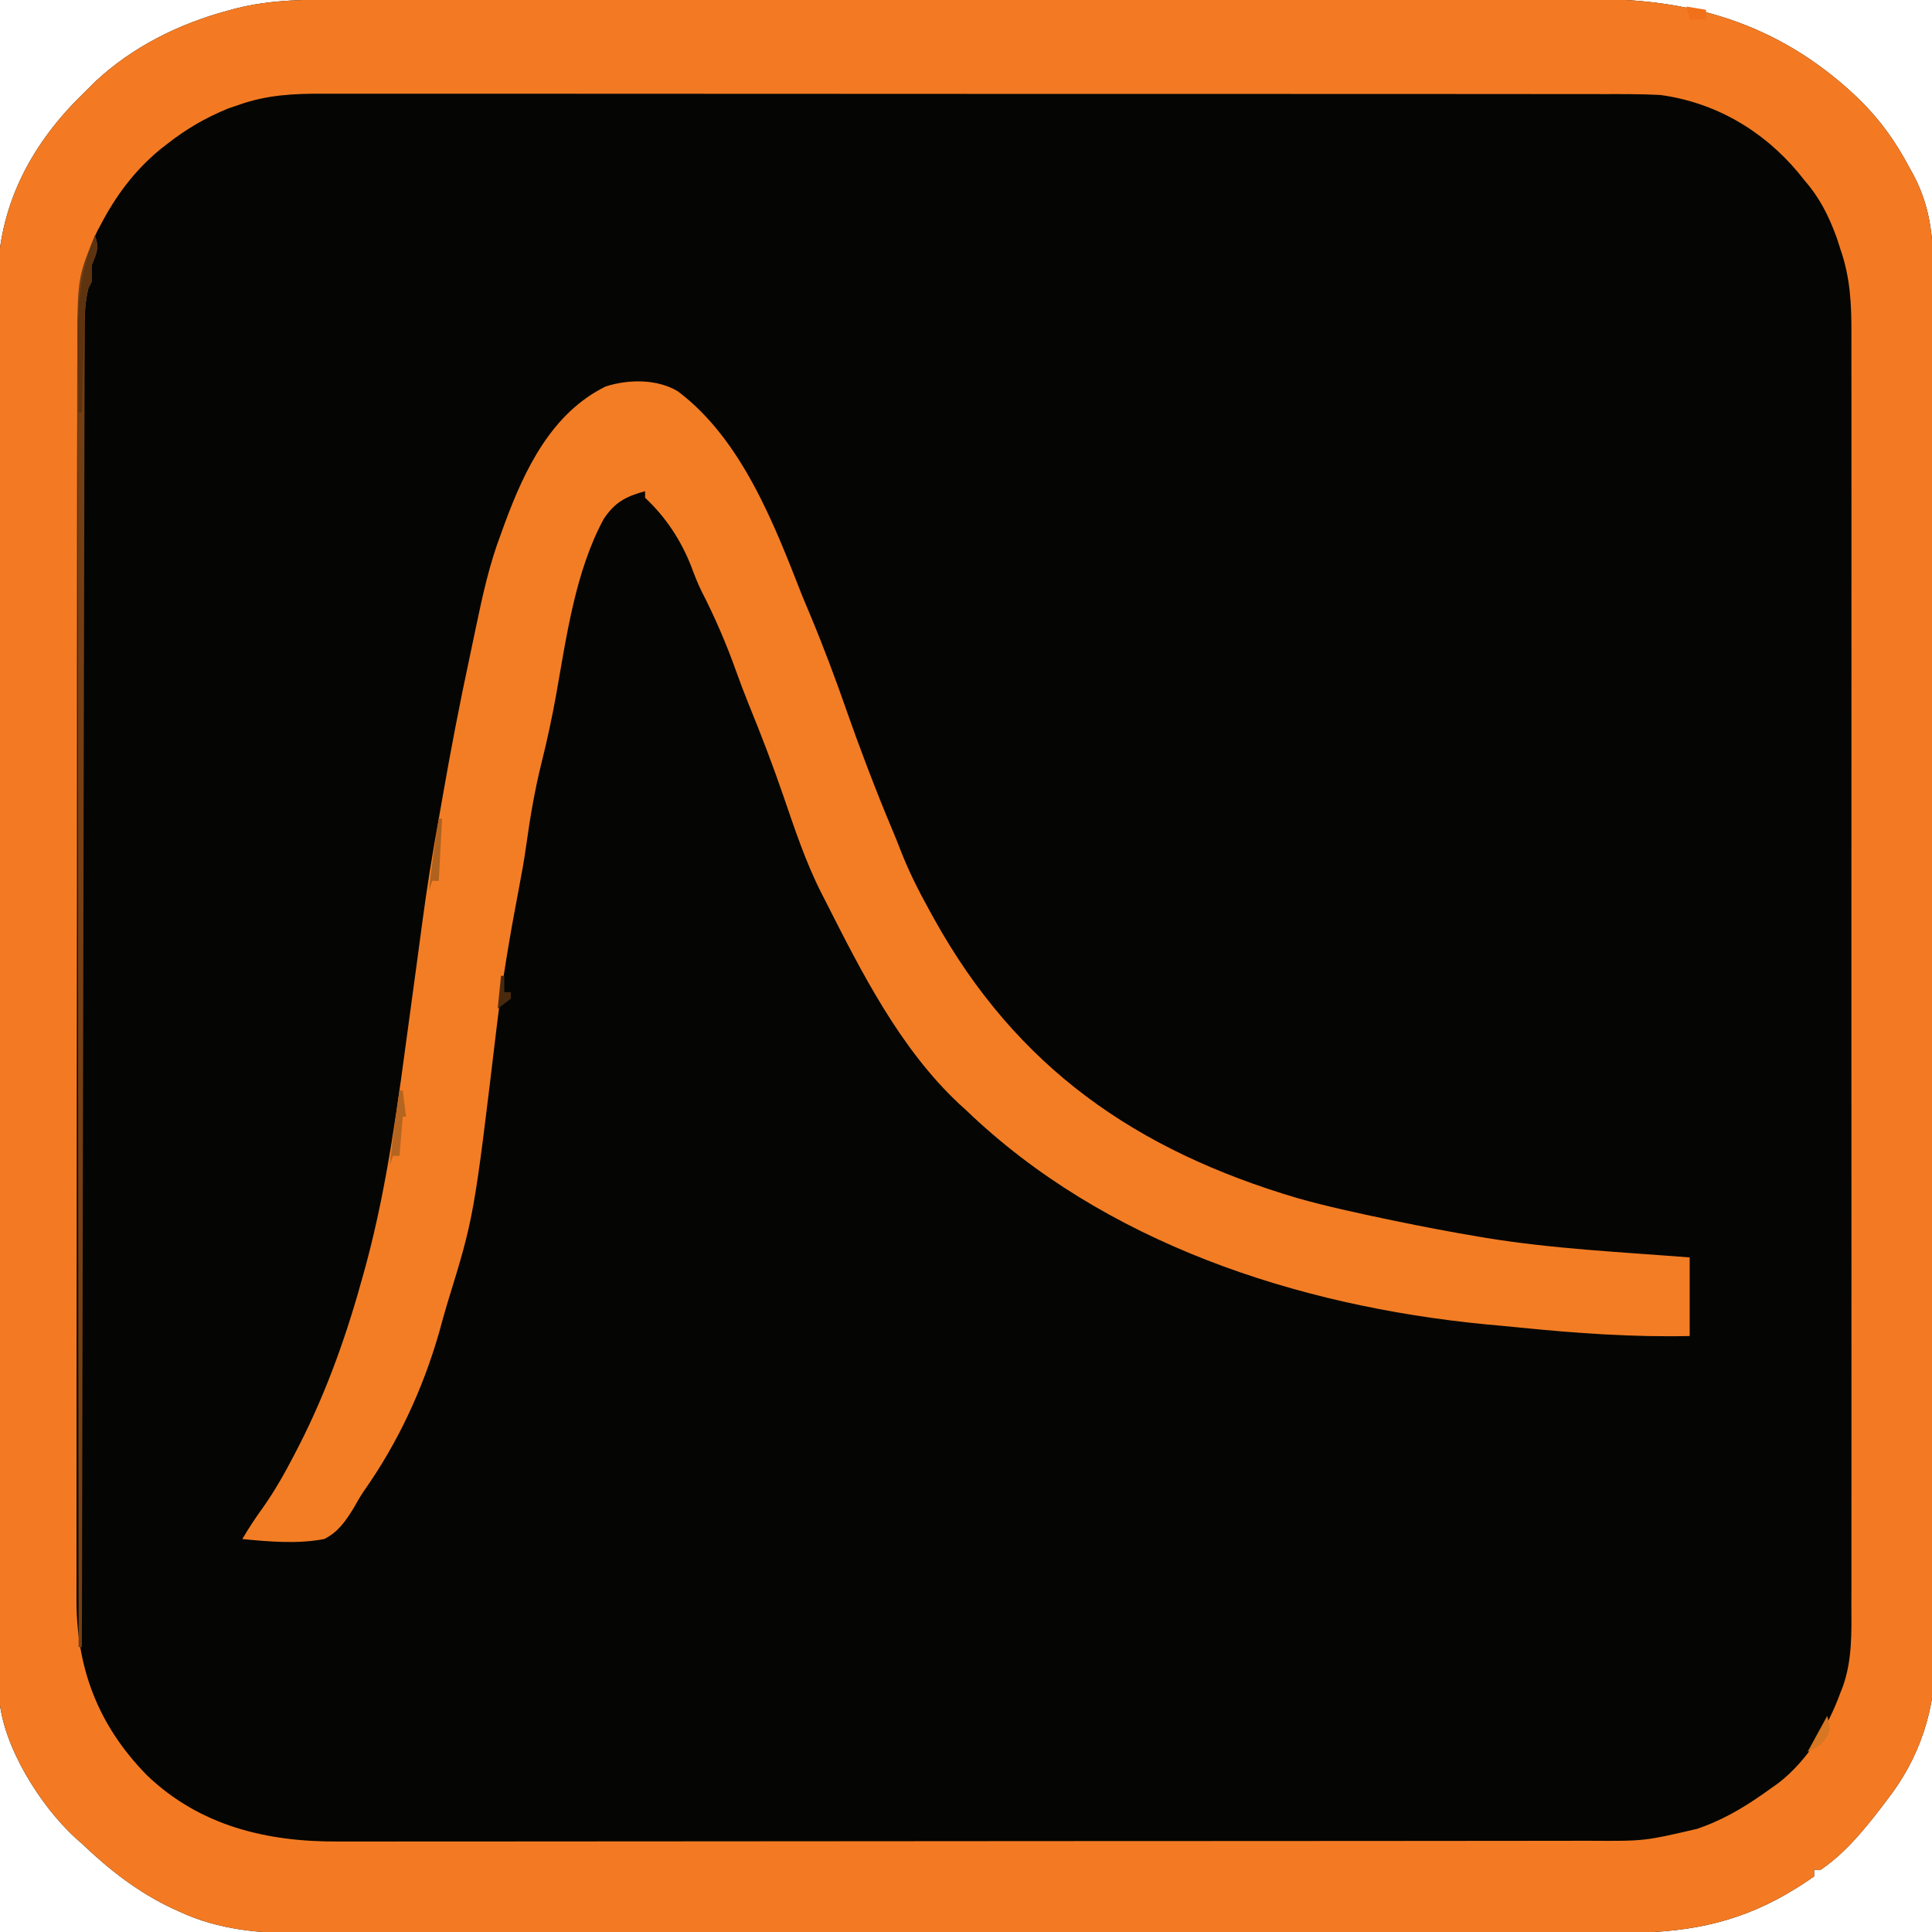 <?xml version="1.0" encoding="UTF-8"?>
<svg version="1.1" xmlns="http://www.w3.org/2000/svg" width="590" height="590">
<path d="M0 0 C1.701 -0.002 3.403 -0.004 5.104 -0.007 C9.762 -0.013 14.419 -0.013 19.076 -0.012 C24.106 -0.011 29.137 -0.017 34.167 -0.022 C44.015 -0.03 53.863 -0.033 63.712 -0.033 C71.72 -0.034 79.727 -0.036 87.735 -0.039 C110.455 -0.048 133.174 -0.052 155.893 -0.052 C157.117 -0.052 158.341 -0.052 159.602 -0.052 C160.828 -0.052 162.053 -0.052 163.316 -0.051 C183.174 -0.051 203.031 -0.061 222.889 -0.075 C243.294 -0.089 263.699 -0.096 284.104 -0.095 C295.554 -0.095 307.003 -0.098 318.453 -0.108 C328.202 -0.117 337.951 -0.12 347.7 -0.113 C352.67 -0.11 357.64 -0.109 362.61 -0.118 C367.168 -0.126 371.726 -0.125 376.284 -0.116 C377.924 -0.114 379.565 -0.116 381.206 -0.122 C412.686 -0.222 439.348 8.481 462.282 30.759 C468.517 36.966 473.071 43.34 477.219 51.134 C477.844 52.259 477.844 52.259 478.481 53.407 C484.282 64.319 484.659 74.255 484.634 86.324 C484.641 88.191 484.649 90.058 484.659 91.924 C484.681 97.044 484.684 102.163 484.685 107.282 C484.688 112.808 484.709 118.334 484.727 123.86 C484.764 135.939 484.777 148.017 484.787 160.096 C484.793 167.644 484.804 175.191 484.815 182.738 C484.847 203.649 484.874 224.56 484.88 245.471 C484.88 246.14 484.881 246.808 484.881 247.497 C484.882 250.206 484.882 252.914 484.883 255.623 C484.884 257.662 484.884 259.7 484.885 261.739 C484.885 262.412 484.885 263.086 484.886 263.78 C484.892 285.607 484.933 307.434 484.993 329.261 C485.057 352.364 485.093 375.467 485.094 398.571 C485.096 411.155 485.11 423.738 485.157 436.321 C485.197 447.039 485.209 457.756 485.186 468.474 C485.175 473.937 485.176 479.399 485.213 484.861 C485.247 489.875 485.243 494.887 485.21 499.9 C485.204 501.701 485.212 503.503 485.235 505.305 C485.435 521.87 480.598 536.991 470.219 550.134 C469.603 550.948 468.987 551.763 468.352 552.602 C463.092 559.398 457.398 566.284 450.219 571.134 C449.559 571.134 448.899 571.134 448.219 571.134 C448.219 571.794 448.219 572.454 448.219 573.134 C446.082 574.669 443.976 576.041 441.719 577.384 C440.713 577.983 440.713 577.983 439.687 578.595 C423.568 587.897 407.915 590.438 389.559 590.394 C387.762 590.397 385.965 590.401 384.168 590.406 C379.246 590.416 374.325 590.414 369.403 590.41 C364.089 590.407 358.774 590.416 353.46 590.424 C343.055 590.437 332.649 590.438 322.244 590.436 C313.784 590.434 305.324 590.436 296.864 590.44 C295.057 590.441 295.057 590.441 293.214 590.442 C290.766 590.443 288.319 590.445 285.872 590.446 C262.925 590.457 239.978 590.454 217.032 590.448 C196.051 590.443 175.071 590.454 154.091 590.473 C132.537 590.493 110.982 590.501 89.428 590.497 C77.332 590.495 65.236 590.498 53.139 590.512 C42.841 590.524 32.542 590.525 22.243 590.513 C16.992 590.507 11.741 590.506 6.489 590.518 C1.675 590.529 -3.138 590.526 -7.952 590.512 C-9.687 590.509 -11.422 590.512 -13.157 590.52 C-26.287 590.576 -38.795 589.567 -50.906 583.946 C-51.903 583.494 -51.903 583.494 -52.92 583.034 C-63.55 578.062 -72.327 571.202 -80.781 563.134 C-81.383 562.606 -81.985 562.079 -82.605 561.536 C-93.515 551.592 -104.991 533.328 -106.036 518.515 C-106.049 517.142 -106.05 515.769 -106.044 514.397 C-106.048 513.633 -106.052 512.87 -106.056 512.083 C-106.067 509.521 -106.064 506.96 -106.062 504.398 C-106.067 502.544 -106.073 500.69 -106.08 498.836 C-106.096 493.738 -106.099 488.641 -106.101 483.543 C-106.104 478.046 -106.12 472.549 -106.133 467.051 C-106.16 455.028 -106.172 443.005 -106.181 430.982 C-106.187 423.473 -106.195 415.963 -106.204 408.453 C-106.228 387.656 -106.249 366.858 -106.256 346.061 C-106.256 344.716 -106.257 343.371 -106.257 342.027 C-106.258 340.679 -106.258 339.331 -106.258 337.983 C-106.259 335.28 -106.26 332.576 -106.261 329.872 C-106.261 328.866 -106.261 328.866 -106.262 327.841 C-106.269 306.118 -106.301 284.396 -106.348 262.673 C-106.397 239.692 -106.424 216.71 -106.427 193.729 C-106.428 181.208 -106.44 168.687 -106.476 156.165 C-106.507 145.5 -106.517 134.835 -106.501 124.17 C-106.493 118.732 -106.495 113.295 -106.523 107.857 C-106.548 102.869 -106.546 97.883 -106.522 92.896 C-106.518 91.1 -106.524 89.305 -106.541 87.509 C-106.741 65.676 -98.225 47.251 -83.149 31.493 C-81.707 30.026 -80.244 28.579 -78.781 27.134 C-78.104 26.458 -77.427 25.783 -76.73 25.087 C-65.294 14.41 -51.18 7.426 -36.218 3.384 C-35.439 3.173 -34.659 2.962 -33.856 2.744 C-22.681 -0.109 -11.455 -0.012 0 0 Z " fill="#050604" transform="translate(105.781,-0.134)"/>
<path d="M0 0 C1.701 -0.002 3.403 -0.004 5.104 -0.007 C9.762 -0.013 14.419 -0.013 19.076 -0.012 C24.106 -0.011 29.137 -0.017 34.167 -0.022 C44.015 -0.03 53.863 -0.033 63.712 -0.033 C71.72 -0.034 79.727 -0.036 87.735 -0.039 C110.455 -0.048 133.174 -0.052 155.893 -0.052 C157.117 -0.052 158.341 -0.052 159.602 -0.052 C160.828 -0.052 162.053 -0.052 163.316 -0.051 C183.174 -0.051 203.031 -0.061 222.889 -0.075 C243.294 -0.089 263.699 -0.096 284.104 -0.095 C295.554 -0.095 307.003 -0.098 318.453 -0.108 C328.202 -0.117 337.951 -0.12 347.7 -0.113 C352.67 -0.11 357.64 -0.109 362.61 -0.118 C367.168 -0.126 371.726 -0.125 376.284 -0.116 C377.924 -0.114 379.565 -0.116 381.206 -0.122 C412.686 -0.222 439.348 8.481 462.282 30.759 C468.517 36.966 473.071 43.34 477.219 51.134 C477.844 52.259 477.844 52.259 478.481 53.407 C484.282 64.319 484.659 74.255 484.634 86.324 C484.641 88.191 484.649 90.058 484.659 91.924 C484.681 97.044 484.684 102.163 484.685 107.282 C484.688 112.808 484.709 118.334 484.727 123.86 C484.764 135.939 484.777 148.017 484.787 160.096 C484.793 167.644 484.804 175.191 484.815 182.738 C484.847 203.649 484.874 224.56 484.88 245.471 C484.88 246.14 484.881 246.808 484.881 247.497 C484.882 250.206 484.882 252.914 484.883 255.623 C484.884 257.662 484.884 259.7 484.885 261.739 C484.885 262.412 484.885 263.086 484.886 263.78 C484.892 285.607 484.933 307.434 484.993 329.261 C485.057 352.364 485.093 375.467 485.094 398.571 C485.096 411.155 485.11 423.738 485.157 436.321 C485.197 447.039 485.209 457.756 485.186 468.474 C485.175 473.937 485.176 479.399 485.213 484.861 C485.247 489.875 485.243 494.887 485.21 499.9 C485.204 501.701 485.212 503.503 485.235 505.305 C485.435 521.87 480.598 536.991 470.219 550.134 C469.603 550.948 468.987 551.763 468.352 552.602 C463.092 559.398 457.398 566.284 450.219 571.134 C449.559 571.134 448.899 571.134 448.219 571.134 C448.219 571.794 448.219 572.454 448.219 573.134 C446.082 574.669 443.976 576.041 441.719 577.384 C440.713 577.983 440.713 577.983 439.687 578.595 C423.568 587.897 407.915 590.438 389.559 590.394 C387.762 590.397 385.965 590.401 384.168 590.406 C379.246 590.416 374.325 590.414 369.403 590.41 C364.089 590.407 358.774 590.416 353.46 590.424 C343.055 590.437 332.649 590.438 322.244 590.436 C313.784 590.434 305.324 590.436 296.864 590.44 C295.057 590.441 295.057 590.441 293.214 590.442 C290.766 590.443 288.319 590.445 285.872 590.446 C262.925 590.457 239.978 590.454 217.032 590.448 C196.051 590.443 175.071 590.454 154.091 590.473 C132.537 590.493 110.982 590.501 89.428 590.497 C77.332 590.495 65.236 590.498 53.139 590.512 C42.841 590.524 32.542 590.525 22.243 590.513 C16.992 590.507 11.741 590.506 6.489 590.518 C1.675 590.529 -3.138 590.526 -7.952 590.512 C-9.687 590.509 -11.422 590.512 -13.157 590.52 C-26.287 590.576 -38.795 589.567 -50.906 583.946 C-51.903 583.494 -51.903 583.494 -52.92 583.034 C-63.55 578.062 -72.327 571.202 -80.781 563.134 C-81.383 562.606 -81.985 562.079 -82.605 561.536 C-93.515 551.592 -104.991 533.328 -106.036 518.515 C-106.049 517.142 -106.05 515.769 -106.044 514.397 C-106.048 513.633 -106.052 512.87 -106.056 512.083 C-106.067 509.521 -106.064 506.96 -106.062 504.398 C-106.067 502.544 -106.073 500.69 -106.08 498.836 C-106.096 493.738 -106.099 488.641 -106.101 483.543 C-106.104 478.046 -106.12 472.549 -106.133 467.051 C-106.16 455.028 -106.172 443.005 -106.181 430.982 C-106.187 423.473 -106.195 415.963 -106.204 408.453 C-106.228 387.656 -106.249 366.858 -106.256 346.061 C-106.256 344.716 -106.257 343.371 -106.257 342.027 C-106.258 340.679 -106.258 339.331 -106.258 337.983 C-106.259 335.28 -106.26 332.576 -106.261 329.872 C-106.261 328.866 -106.261 328.866 -106.262 327.841 C-106.269 306.118 -106.301 284.396 -106.348 262.673 C-106.397 239.692 -106.424 216.71 -106.427 193.729 C-106.428 181.208 -106.44 168.687 -106.476 156.165 C-106.507 145.5 -106.517 134.835 -106.501 124.17 C-106.493 118.732 -106.495 113.295 -106.523 107.857 C-106.548 102.869 -106.546 97.883 -106.522 92.896 C-106.518 91.1 -106.524 89.305 -106.541 87.509 C-106.741 65.676 -98.225 47.251 -83.149 31.493 C-81.707 30.026 -80.244 28.579 -78.781 27.134 C-78.104 26.458 -77.427 25.783 -76.73 25.087 C-65.294 14.41 -51.18 7.426 -36.218 3.384 C-35.439 3.173 -34.659 2.962 -33.856 2.744 C-22.681 -0.109 -11.455 -0.012 0 0 Z M-32.781 32.134 C-33.885 32.51 -34.99 32.887 -36.128 33.274 C-43.042 36.1 -48.907 39.524 -54.781 44.134 C-55.479 44.679 -56.178 45.224 -56.898 45.786 C-64.728 52.26 -70.426 59.915 -75.093 68.884 C-75.419 69.49 -75.744 70.097 -76.08 70.721 C-81.94 82.554 -82.222 95.44 -82.175 108.344 C-82.18 110.043 -82.186 111.743 -82.194 113.442 C-82.21 118.075 -82.208 122.708 -82.202 127.341 C-82.199 132.352 -82.214 137.363 -82.226 142.374 C-82.247 152.177 -82.252 161.98 -82.25 171.783 C-82.249 179.755 -82.253 187.727 -82.26 195.699 C-82.262 198 -82.264 200.3 -82.266 202.601 C-82.267 203.746 -82.268 204.892 -82.269 206.072 C-82.288 227.707 -82.287 249.342 -82.28 270.978 C-82.275 290.746 -82.296 310.515 -82.329 330.284 C-82.363 350.61 -82.378 370.936 -82.373 391.262 C-82.371 402.663 -82.376 414.063 -82.401 425.463 C-82.422 435.169 -82.426 444.874 -82.407 454.579 C-82.398 459.525 -82.396 464.471 -82.417 469.417 C-82.436 473.955 -82.431 478.493 -82.409 483.032 C-82.404 484.663 -82.408 486.294 -82.422 487.925 C-82.589 509.256 -75.957 526.962 -60.835 542.341 C-44.644 557.784 -24.279 562.617 -2.568 562.501 C-0.856 562.503 0.856 562.507 2.568 562.511 C7.239 562.52 11.911 562.51 16.582 562.497 C21.633 562.486 26.683 562.492 31.734 562.496 C41.614 562.502 51.494 562.492 61.375 562.476 C72.886 562.458 84.398 562.457 95.909 562.456 C116.45 562.455 136.99 562.439 157.531 562.415 C177.453 562.392 197.376 562.378 217.299 562.374 C218.527 562.374 219.754 562.374 221.019 562.373 C223.492 562.373 225.965 562.372 228.438 562.372 C229.658 562.372 230.878 562.372 232.135 562.371 C233.352 562.371 234.569 562.371 235.823 562.371 C254.823 562.367 273.824 562.356 292.825 562.343 C299.707 562.339 306.588 562.335 313.47 562.333 C324.384 562.328 335.298 562.32 346.212 562.306 C351.198 562.299 356.183 562.294 361.169 562.293 C365.735 562.293 370.301 562.287 374.867 562.278 C376.517 562.275 378.166 562.275 379.815 562.276 C396.412 562.376 396.412 562.376 412.469 558.634 C413.192 558.375 413.914 558.117 414.658 557.851 C422.229 554.986 428.699 550.875 435.219 546.134 C435.914 545.643 436.609 545.151 437.325 544.645 C446.127 537.817 452.473 527.496 456.219 517.134 C456.466 516.514 456.713 515.895 456.967 515.257 C459.905 506.981 459.638 498.713 459.6 490.06 C459.604 488.327 459.608 486.594 459.614 484.861 C459.627 480.116 459.621 475.371 459.611 470.626 C459.605 465.502 459.615 460.378 459.623 455.254 C459.637 445.222 459.634 435.191 459.625 425.159 C459.618 417.005 459.617 408.851 459.621 400.697 C459.621 399.536 459.622 398.375 459.622 397.178 C459.623 394.819 459.624 392.46 459.625 390.102 C459.634 367.988 459.624 345.874 459.608 323.76 C459.594 304.792 459.597 285.825 459.61 266.858 C459.626 244.824 459.633 222.79 459.624 200.756 C459.623 198.405 459.622 196.055 459.621 193.704 C459.62 191.97 459.62 191.97 459.619 190.2 C459.617 182.058 459.621 173.916 459.628 165.773 C459.637 155.847 459.634 145.922 459.618 135.996 C459.61 130.933 459.607 125.871 459.617 120.808 C459.626 116.17 459.621 111.532 459.605 106.894 C459.602 105.22 459.604 103.546 459.611 101.872 C459.647 92.884 459.234 84.715 456.219 76.134 C455.831 74.934 455.443 73.733 455.044 72.497 C452.557 65.823 449.901 60.491 445.219 55.134 C444.584 54.345 443.948 53.556 443.294 52.743 C432.495 39.872 417.939 31.394 401.219 29.134 C395.49 28.844 389.768 28.859 384.032 28.873 C382.286 28.87 380.541 28.866 378.795 28.861 C374.016 28.851 369.237 28.853 364.458 28.858 C359.297 28.86 354.136 28.851 348.975 28.844 C338.872 28.831 328.768 28.829 318.664 28.831 C310.452 28.833 302.239 28.831 294.026 28.827 C292.856 28.827 291.687 28.826 290.482 28.825 C288.106 28.824 285.73 28.823 283.355 28.822 C261.082 28.811 238.809 28.813 216.537 28.819 C196.165 28.824 175.794 28.813 155.423 28.794 C134.498 28.775 113.573 28.766 92.649 28.77 C80.904 28.772 69.159 28.77 57.415 28.755 C47.417 28.743 37.42 28.742 27.423 28.754 C22.324 28.76 17.225 28.761 12.126 28.749 C7.454 28.738 2.783 28.741 -1.888 28.755 C-3.574 28.758 -5.261 28.756 -6.947 28.748 C-15.958 28.708 -24.183 29.08 -32.781 32.134 Z " fill="#F37A22" transform="translate(105.781,-0.134)"/>
<path d="M0 0 C19.488 14.655 29.39 40.495 37.984 62.492 C38.792 64.432 39.603 66.37 40.422 68.305 C44.56 78.221 48.305 88.261 51.842 98.405 C53.489 103.127 55.21 107.816 56.984 112.492 C57.384 113.549 57.784 114.606 58.195 115.695 C60.588 121.958 63.063 128.174 65.676 134.348 C66.415 136.124 67.142 137.905 67.827 139.703 C70.313 146.166 73.321 152.186 76.672 158.242 C77.202 159.204 77.731 160.165 78.277 161.156 C103.523 206.577 139.922 231.806 189.27 246.402 C198.254 248.928 207.352 250.895 216.484 252.805 C217.272 252.97 218.059 253.134 218.87 253.304 C227.427 255.083 236.002 256.713 244.621 258.16 C245.339 258.281 246.056 258.401 246.795 258.525 C267.315 261.887 288.273 262.858 308.984 264.492 C308.984 272.412 308.984 280.332 308.984 288.492 C291.487 288.862 274.376 287.653 256.993 285.894 C253.501 285.54 250.007 285.222 246.512 284.906 C189.1 279.304 130.105 260.024 87.984 219.492 C87.305 218.876 86.626 218.26 85.926 217.625 C67.76 200.63 56.061 177.357 44.984 155.492 C44.602 154.743 44.219 153.994 43.824 153.223 C38.975 143.667 35.645 133.545 32.172 123.43 C28.969 114.104 25.449 104.951 21.73 95.82 C20.341 92.403 19.033 88.968 17.797 85.492 C14.781 77.04 11.269 68.894 7.16 60.918 C5.989 58.501 5.041 56.073 4.109 53.555 C0.955 45.457 -3.698 38.427 -10.016 32.492 C-10.016 31.832 -10.016 31.172 -10.016 30.492 C-15.908 32.118 -19.222 33.844 -22.648 38.965 C-31.305 54.966 -33.99 74.743 -37.136 92.415 C-38.41 99.489 -39.894 106.459 -41.641 113.43 C-43.738 121.839 -45.144 130.229 -46.34 138.809 C-46.925 142.983 -47.654 147.104 -48.453 151.242 C-51.209 165.613 -53.669 180.021 -55.391 194.555 C-62.268 252.111 -62.268 252.111 -70.313 278.199 C-71.238 281.217 -72.059 284.26 -72.891 287.305 C-77.856 304.608 -85.459 321.037 -95.85 335.76 C-97.051 337.545 -98.095 339.381 -99.152 341.254 C-101.569 345.135 -103.836 348.42 -108.016 350.492 C-116.241 352.045 -124.736 351.298 -133.016 350.492 C-131.061 347.15 -128.976 343.99 -126.699 340.859 C-123.037 335.657 -119.99 330.268 -117.078 324.617 C-116.303 323.117 -116.303 323.117 -115.513 321.586 C-107.028 304.884 -100.945 287.544 -96.016 269.492 C-95.728 268.445 -95.441 267.398 -95.145 266.32 C-88.568 241.763 -85.422 216.641 -82.016 191.492 C-81.735 189.43 -81.455 187.368 -81.174 185.306 C-80.899 183.278 -80.623 181.25 -80.348 179.223 C-80.213 178.234 -80.079 177.245 -79.94 176.227 C-79.305 171.55 -78.674 166.872 -78.056 162.193 C-76.644 151.568 -74.946 141.034 -73.016 130.492 C-72.61 128.179 -72.206 125.865 -71.805 123.551 C-69.335 109.454 -66.659 95.424 -63.645 81.433 C-62.995 78.394 -62.361 75.352 -61.73 72.309 C-59.678 62.497 -57.601 52.879 -54.016 43.492 C-53.447 41.918 -53.447 41.918 -52.867 40.312 C-46.779 23.832 -38.533 6.595 -22.016 -1.508 C-15.028 -3.709 -6.383 -3.825 0 0 Z " fill="#F37D24" transform="translate(207.016,119.508)"/>
<path d="M0 0 C1.367 3.692 0.466 5.464 -1 9 C-1.039 10.666 -1.045 12.334 -1 14 C-1.33 14.66 -1.66 15.32 -2 16 C-3.023 20.04 -3.13 23.86 -3.139 28.018 C-3.142 28.716 -3.144 29.414 -3.147 30.134 C-3.156 32.478 -3.157 34.822 -3.158 37.166 C-3.163 38.862 -3.168 40.557 -3.173 42.253 C-3.187 46.916 -3.194 51.58 -3.201 56.243 C-3.209 61.27 -3.222 66.297 -3.235 71.325 C-3.257 80.036 -3.275 88.748 -3.291 97.459 C-3.314 110.054 -3.342 122.65 -3.371 135.245 C-3.419 155.679 -3.462 176.114 -3.503 196.548 C-3.542 216.4 -3.583 236.252 -3.628 256.104 C-3.63 257.327 -3.633 258.55 -3.636 259.811 C-3.65 265.948 -3.663 272.085 -3.677 278.222 C-3.791 329.148 -3.898 380.074 -4 431 C-4.33 431 -4.66 431 -5 431 C-5.069 378.752 -5.122 326.504 -5.153 274.256 C-5.157 268.085 -5.161 261.914 -5.165 255.744 C-5.166 254.515 -5.166 253.287 -5.167 252.021 C-5.18 232.139 -5.204 212.258 -5.231 192.376 C-5.26 171.97 -5.276 151.565 -5.282 131.159 C-5.286 118.571 -5.299 105.983 -5.324 93.396 C-5.34 84.759 -5.344 76.123 -5.341 67.487 C-5.339 62.507 -5.341 57.527 -5.358 52.548 C-5.372 47.981 -5.373 43.415 -5.363 38.849 C-5.361 37.204 -5.365 35.559 -5.375 33.914 C-5.438 22.143 -4.691 11.004 0 0 Z " fill="#753E13" transform="translate(29,72)"/>
<path d="M0 0 C1.367 3.692 0.466 5.464 -1 9 C-1.039 10.666 -1.045 12.334 -1 14 C-1.33 14.66 -1.66 15.32 -2 16 C-2.769 19.251 -3.131 22.29 -3.158 25.625 C-3.168 26.524 -3.178 27.423 -3.188 28.349 C-3.194 29.322 -3.199 30.295 -3.205 31.298 C-3.215 32.333 -3.225 33.367 -3.235 34.433 C-3.267 37.847 -3.292 41.262 -3.316 44.676 C-3.337 47.045 -3.358 49.415 -3.379 51.784 C-3.435 58.016 -3.484 64.249 -3.532 70.481 C-3.582 76.842 -3.638 83.203 -3.693 89.564 C-3.801 102.043 -3.902 114.521 -4 127 C-4.33 127 -4.66 127 -5 127 C-5.07 113.16 -5.123 99.321 -5.155 85.481 C-5.171 79.054 -5.192 72.626 -5.226 66.199 C-5.259 59.987 -5.277 53.776 -5.285 47.564 C-5.29 45.203 -5.301 42.842 -5.317 40.481 C-5.499 13.084 -5.499 13.084 0 0 Z " fill="#743E13" transform="translate(29,72)"/>
<path d="M0 0 C1.367 3.692 0.466 5.464 -1 9 C-1.039 10.666 -1.045 12.334 -1 14 C-1.33 14.66 -1.66 15.32 -2 16 C-3.066 20.211 -3.213 24.387 -3.316 28.707 C-3.337 29.432 -3.358 30.158 -3.379 30.905 C-3.444 33.208 -3.504 35.51 -3.562 37.812 C-3.606 39.38 -3.649 40.947 -3.693 42.514 C-3.8 46.342 -3.901 50.171 -4 54 C-4.33 54 -4.66 54 -5 54 C-5.075 49.272 -5.129 44.544 -5.165 39.815 C-5.18 38.213 -5.2 36.612 -5.226 35.01 C-5.421 22.811 -4.856 11.42 0 0 Z " fill="#5E3310" transform="translate(29,72)"/>
<path d="M0 0 C0.33 0 0.66 0 1 0 C1.33 2.64 1.66 5.28 2 8 C1.67 8 1.34 8 1 8 C0.67 11.96 0.34 15.92 0 20 C-0.66 20 -1.32 20 -2 20 C-2.33 20.99 -2.66 21.98 -3 23 C-2.204 15.302 -1.122 7.656 0 0 Z " fill="#B5651F" transform="translate(122,333)"/>
<path d="M0 0 C0.33 0 0.66 0 1 0 C0.67 6.27 0.34 12.54 0 19 C-0.66 19 -1.32 19 -2 19 C-2.33 19.99 -2.66 20.98 -3 22 C-2.25 14.623 -1.166 7.322 0 0 Z " fill="#AF611E" transform="translate(134,250)"/>
<path d="M0 0 C1 4 1 4 -0.188 6.625 C-2 9 -2 9 -6 11 C-4.02 7.37 -2.04 3.74 0 0 Z " fill="#D77623" transform="translate(558,524)"/>
<path d="M0 0 C2.97 0.495 2.97 0.495 6 1 C6 1.99 6 2.98 6 4 C4.35 4 2.7 4 1 4 C0.67 2.68 0.34 1.36 0 0 Z " fill="#F1711A" transform="translate(515,2)"/>
<path d="M0 0 C0.33 0 0.66 0 1 0 C1 1.65 1 3.3 1 5 C1.66 5 2.32 5 3 5 C3 5.66 3 6.32 3 7 C1.68 7.99 0.36 8.98 -1 10 C-0.67 6.7 -0.34 3.4 0 0 Z " fill="#492A0F" transform="translate(153,298)"/>
</svg>
